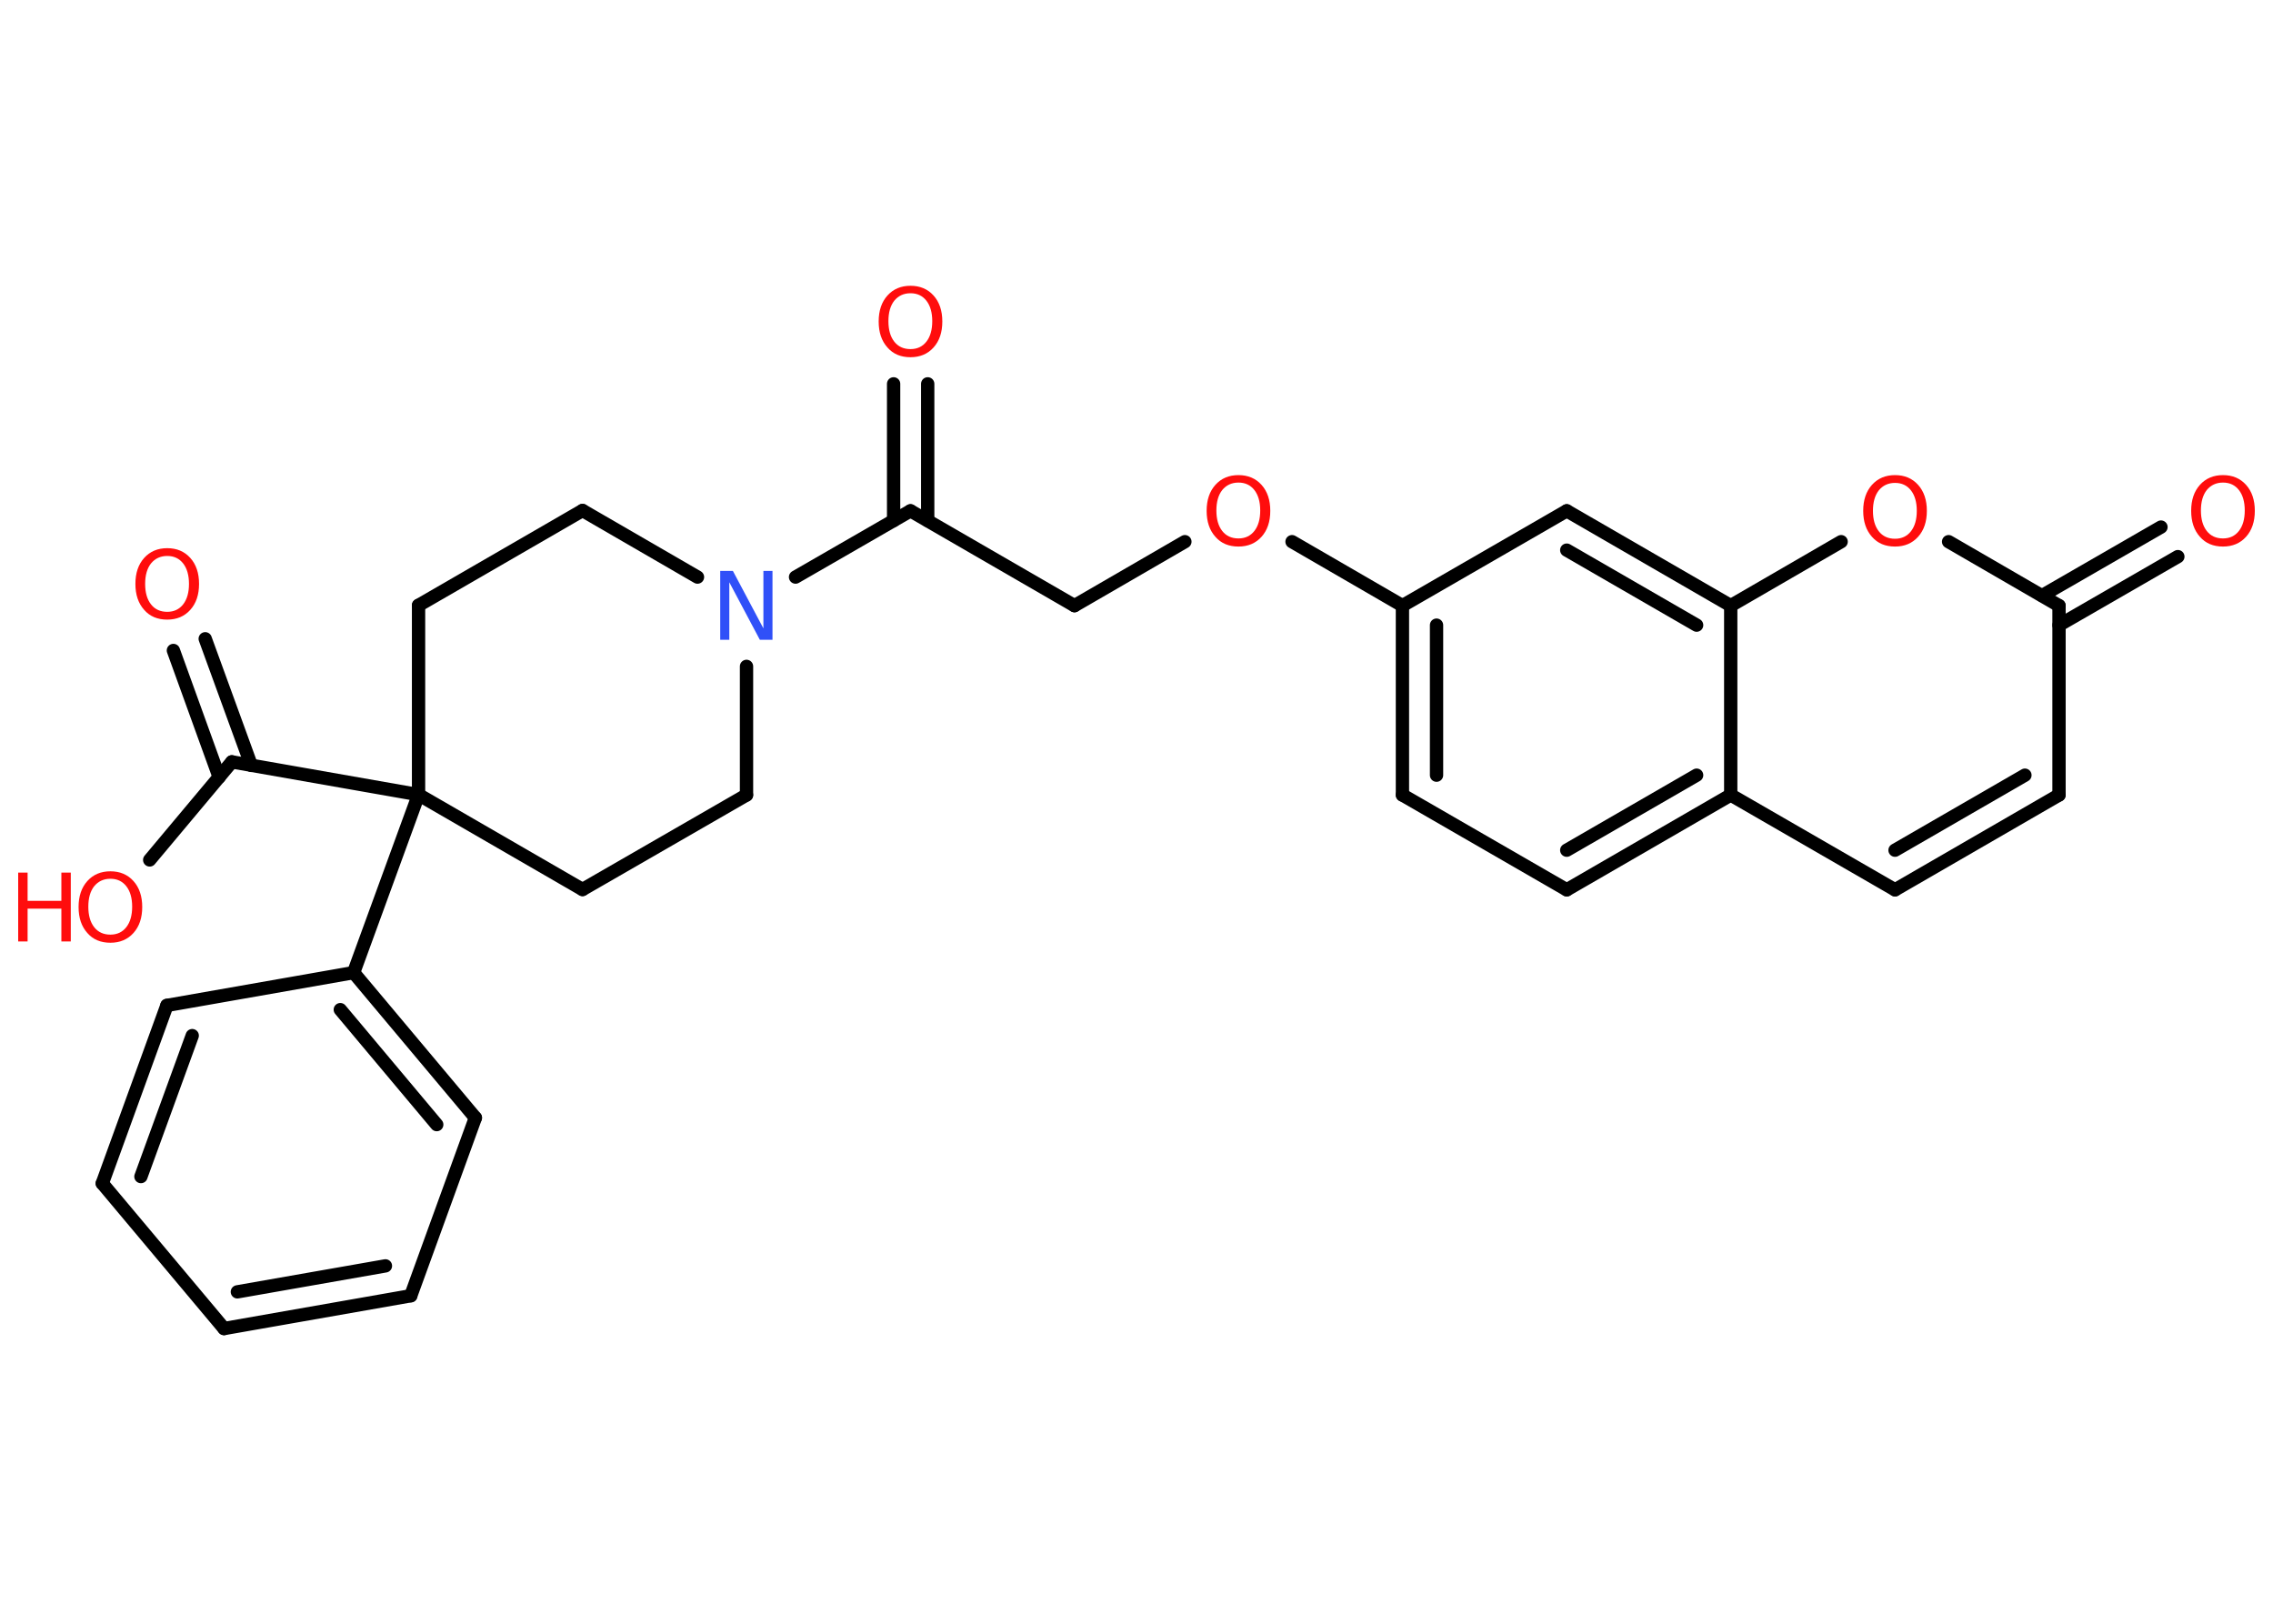 <?xml version='1.0' encoding='UTF-8'?>
<!DOCTYPE svg PUBLIC "-//W3C//DTD SVG 1.1//EN" "http://www.w3.org/Graphics/SVG/1.1/DTD/svg11.dtd">
<svg version='1.2' xmlns='http://www.w3.org/2000/svg' xmlns:xlink='http://www.w3.org/1999/xlink' width='70.0mm' height='50.0mm' viewBox='0 0 70.0 50.0'>
  <desc>Generated by the Chemistry Development Kit (http://github.com/cdk)</desc>
  <g stroke-linecap='round' stroke-linejoin='round' stroke='#000000' stroke-width='.41' fill='#FF0D0D'>
    <rect x='.0' y='.0' width='70.0' height='50.0' fill='#FFFFFF' stroke='none'/>
    <g id='mol1' class='mol'>
      <g id='mol1bnd1' class='bond'>
        <line x1='28.57' y1='11.82' x2='28.57' y2='16.03'/>
        <line x1='27.52' y1='11.82' x2='27.52' y2='16.03'/>
      </g>
      <line id='mol1bnd2' class='bond' x1='28.04' y1='15.73' x2='33.09' y2='18.65'/>
      <line id='mol1bnd3' class='bond' x1='33.09' y1='18.65' x2='36.49' y2='16.68'/>
      <line id='mol1bnd4' class='bond' x1='39.79' y1='16.68' x2='43.19' y2='18.65'/>
      <g id='mol1bnd5' class='bond'>
        <line x1='43.19' y1='18.65' x2='43.19' y2='24.48'/>
        <line x1='44.24' y1='19.25' x2='44.24' y2='23.87'/>
      </g>
      <line id='mol1bnd6' class='bond' x1='43.19' y1='24.48' x2='48.25' y2='27.4'/>
      <g id='mol1bnd7' class='bond'>
        <line x1='48.25' y1='27.4' x2='53.3' y2='24.48'/>
        <line x1='48.25' y1='26.18' x2='52.25' y2='23.87'/>
      </g>
      <line id='mol1bnd8' class='bond' x1='53.3' y1='24.48' x2='58.36' y2='27.4'/>
      <g id='mol1bnd9' class='bond'>
        <line x1='58.36' y1='27.4' x2='63.41' y2='24.48'/>
        <line x1='58.36' y1='26.18' x2='62.36' y2='23.87'/>
      </g>
      <line id='mol1bnd10' class='bond' x1='63.41' y1='24.48' x2='63.41' y2='18.65'/>
      <g id='mol1bnd11' class='bond'>
        <line x1='62.89' y1='18.34' x2='66.55' y2='16.23'/>
        <line x1='63.41' y1='19.25' x2='67.07' y2='17.14'/>
      </g>
      <line id='mol1bnd12' class='bond' x1='63.41' y1='18.65' x2='60.01' y2='16.68'/>
      <line id='mol1bnd13' class='bond' x1='56.7' y1='16.68' x2='53.3' y2='18.65'/>
      <line id='mol1bnd14' class='bond' x1='53.3' y1='24.48' x2='53.3' y2='18.65'/>
      <g id='mol1bnd15' class='bond'>
        <line x1='53.3' y1='18.65' x2='48.25' y2='15.73'/>
        <line x1='52.25' y1='19.25' x2='48.25' y2='16.94'/>
      </g>
      <line id='mol1bnd16' class='bond' x1='43.19' y1='18.65' x2='48.25' y2='15.73'/>
      <line id='mol1bnd17' class='bond' x1='28.04' y1='15.73' x2='24.5' y2='17.77'/>
      <line id='mol1bnd18' class='bond' x1='22.99' y1='20.52' x2='22.99' y2='24.48'/>
      <line id='mol1bnd19' class='bond' x1='22.99' y1='24.48' x2='17.94' y2='27.39'/>
      <line id='mol1bnd20' class='bond' x1='17.94' y1='27.39' x2='12.89' y2='24.47'/>
      <line id='mol1bnd21' class='bond' x1='12.89' y1='24.47' x2='7.14' y2='23.46'/>
      <g id='mol1bnd22' class='bond'>
        <line x1='6.75' y1='23.93' x2='5.34' y2='20.03'/>
        <line x1='7.74' y1='23.57' x2='6.32' y2='19.67'/>
      </g>
      <line id='mol1bnd23' class='bond' x1='7.14' y1='23.46' x2='4.61' y2='26.48'/>
      <line id='mol1bnd24' class='bond' x1='12.89' y1='24.47' x2='10.89' y2='29.95'/>
      <g id='mol1bnd25' class='bond'>
        <line x1='14.64' y1='34.42' x2='10.89' y2='29.95'/>
        <line x1='13.45' y1='34.63' x2='10.48' y2='31.09'/>
      </g>
      <line id='mol1bnd26' class='bond' x1='14.64' y1='34.42' x2='12.65' y2='39.9'/>
      <g id='mol1bnd27' class='bond'>
        <line x1='6.9' y1='40.91' x2='12.65' y2='39.9'/>
        <line x1='7.31' y1='39.78' x2='11.87' y2='38.98'/>
      </g>
      <line id='mol1bnd28' class='bond' x1='6.9' y1='40.91' x2='3.15' y2='36.44'/>
      <g id='mol1bnd29' class='bond'>
        <line x1='5.14' y1='30.96' x2='3.15' y2='36.44'/>
        <line x1='5.92' y1='31.89' x2='4.34' y2='36.23'/>
      </g>
      <line id='mol1bnd30' class='bond' x1='10.89' y1='29.95' x2='5.14' y2='30.96'/>
      <line id='mol1bnd31' class='bond' x1='12.89' y1='24.47' x2='12.89' y2='18.64'/>
      <line id='mol1bnd32' class='bond' x1='12.89' y1='18.64' x2='17.94' y2='15.72'/>
      <line id='mol1bnd33' class='bond' x1='21.48' y1='17.77' x2='17.94' y2='15.72'/>
      <path id='mol1atm1' class='atom' d='M28.04 9.03q-.31 .0 -.5 .23q-.18 .23 -.18 .63q.0 .4 .18 .63q.18 .23 .5 .23q.31 .0 .49 -.23q.18 -.23 .18 -.63q.0 -.4 -.18 -.63q-.18 -.23 -.49 -.23zM28.04 8.8q.44 .0 .71 .3q.27 .3 .27 .8q.0 .5 -.27 .8q-.27 .3 -.71 .3q-.45 .0 -.71 -.3q-.27 -.3 -.27 -.8q.0 -.5 .27 -.8q.27 -.3 .71 -.3z' stroke='none'/>
      <path id='mol1atm4' class='atom' d='M38.14 14.86q-.31 .0 -.5 .23q-.18 .23 -.18 .63q.0 .4 .18 .63q.18 .23 .5 .23q.31 .0 .49 -.23q.18 -.23 .18 -.63q.0 -.4 -.18 -.63q-.18 -.23 -.49 -.23zM38.14 14.63q.44 .0 .71 .3q.27 .3 .27 .8q.0 .5 -.27 .8q-.27 .3 -.71 .3q-.45 .0 -.71 -.3q-.27 -.3 -.27 -.8q.0 -.5 .27 -.8q.27 -.3 .71 -.3z' stroke='none'/>
      <path id='mol1atm12' class='atom' d='M68.46 14.86q-.31 .0 -.5 .23q-.18 .23 -.18 .63q.0 .4 .18 .63q.18 .23 .5 .23q.31 .0 .49 -.23q.18 -.23 .18 -.63q.0 -.4 -.18 -.63q-.18 -.23 -.49 -.23zM68.46 14.63q.44 .0 .71 .3q.27 .3 .27 .8q.0 .5 -.27 .8q-.27 .3 -.71 .3q-.45 .0 -.71 -.3q-.27 -.3 -.27 -.8q.0 -.5 .27 -.8q.27 -.3 .71 -.3z' stroke='none'/>
      <path id='mol1atm13' class='atom' d='M58.36 14.87q-.31 .0 -.5 .23q-.18 .23 -.18 .63q.0 .4 .18 .63q.18 .23 .5 .23q.31 .0 .49 -.23q.18 -.23 .18 -.63q.0 -.4 -.18 -.63q-.18 -.23 -.49 -.23zM58.36 14.63q.44 .0 .71 .3q.27 .3 .27 .8q.0 .5 -.27 .8q-.27 .3 -.71 .3q-.45 .0 -.71 -.3q-.27 -.3 -.27 -.8q.0 -.5 .27 -.8q.27 -.3 .71 -.3z' stroke='none'/>
      <path id='mol1atm16' class='atom' d='M22.19 17.58h.38l.94 1.77v-1.77h.28v2.12h-.39l-.94 -1.77v1.77h-.28v-2.12z' stroke='none' fill='#3050F8'/>
      <path id='mol1atm21' class='atom' d='M5.15 17.12q-.31 .0 -.5 .23q-.18 .23 -.18 .63q.0 .4 .18 .63q.18 .23 .5 .23q.31 .0 .49 -.23q.18 -.23 .18 -.63q.0 -.4 -.18 -.63q-.18 -.23 -.49 -.23zM5.15 16.88q.44 .0 .71 .3q.27 .3 .27 .8q.0 .5 -.27 .8q-.27 .3 -.71 .3q-.45 .0 -.71 -.3q-.27 -.3 -.27 -.8q.0 -.5 .27 -.8q.27 -.3 .71 -.3z' stroke='none'/>
      <g id='mol1atm22' class='atom'>
        <path d='M3.4 27.06q-.31 .0 -.5 .23q-.18 .23 -.18 .63q.0 .4 .18 .63q.18 .23 .5 .23q.31 .0 .49 -.23q.18 -.23 .18 -.63q.0 -.4 -.18 -.63q-.18 -.23 -.49 -.23zM3.4 26.83q.44 .0 .71 .3q.27 .3 .27 .8q.0 .5 -.27 .8q-.27 .3 -.71 .3q-.45 .0 -.71 -.3q-.27 -.3 -.27 -.8q.0 -.5 .27 -.8q.27 -.3 .71 -.3z' stroke='none'/>
        <path d='M.56 26.87h.29v.87h1.04v-.87h.29v2.12h-.29v-1.01h-1.04v1.01h-.29v-2.12z' stroke='none'/>
      </g>
    </g>
  </g>
</svg>
